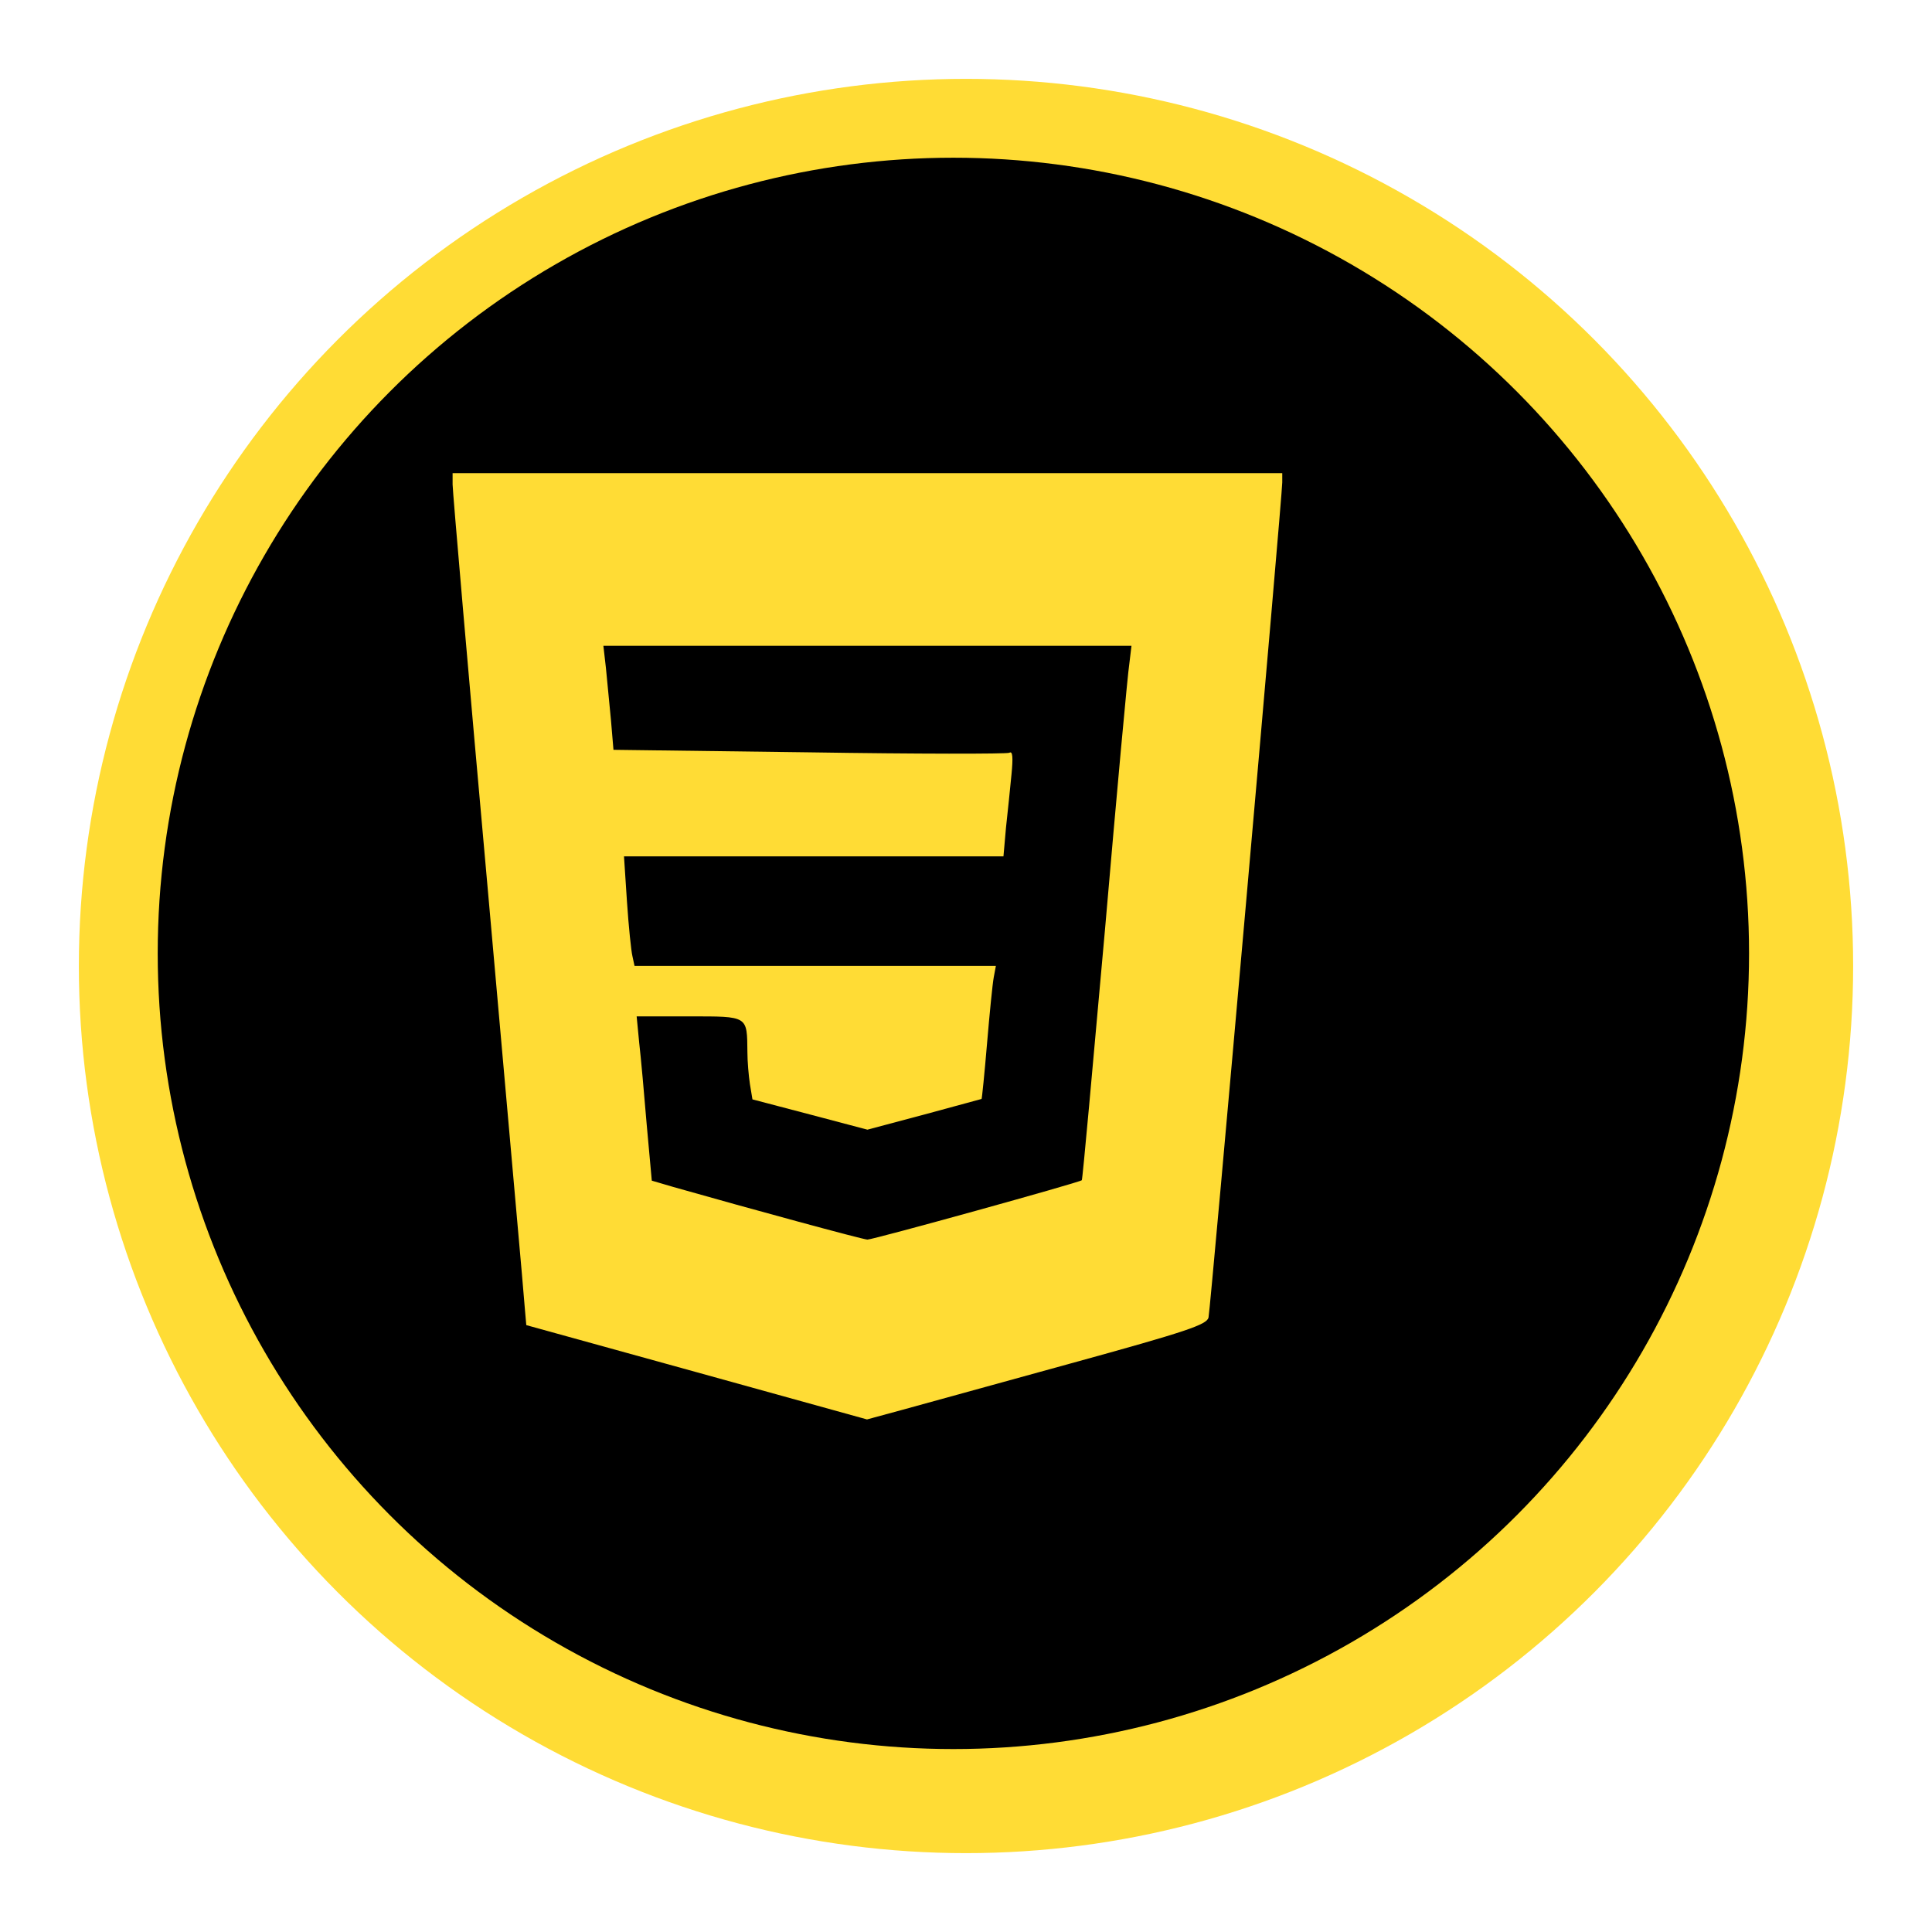 <svg width="49" height="49" viewBox="0 0 49 49" fill="none" xmlns="http://www.w3.org/2000/svg">
<g filter="url(#filter0_d_29_61)">
<circle cx="22.5" cy="22.5" r="22.5" fill="#FFDC35"/>
<circle cx="22.18" cy="22.18" r="20.18" fill="black"/>
</g>
<g clip-path="url(#clip0_29_61)">
<path d="M11.479 12.288C11.479 12.449 11.885 17.148 12.387 22.734C12.879 28.31 13.306 33.041 13.316 33.244L13.348 33.608L17.674 34.804L21.989 36L22.855 35.765C23.324 35.637 25.258 35.103 27.159 34.579C30.107 33.768 30.609 33.597 30.651 33.415C30.705 33.159 32.521 12.577 32.521 12.235V12H11.479V12.288ZM28.643 16.828C28.601 17.084 28.323 20.117 28.024 23.589C27.714 27.049 27.458 29.912 27.437 29.933C27.394 29.987 22.149 31.439 22 31.439C21.893 31.439 19.031 30.66 17.076 30.104L16.531 29.944L16.403 28.534C16.339 27.754 16.254 26.814 16.211 26.441L16.147 25.778H17.482C18.988 25.778 18.945 25.757 18.956 26.686C18.956 26.921 18.988 27.284 19.02 27.498L19.084 27.883L20.547 28.267L22 28.651L23.442 28.267C24.232 28.053 24.895 27.872 24.895 27.872C24.905 27.861 24.969 27.231 25.033 26.473C25.098 25.704 25.172 24.956 25.204 24.785L25.258 24.497H16.093L16.04 24.251C16.008 24.123 15.944 23.503 15.901 22.863L15.826 21.72H25.45L25.514 20.993C25.557 20.598 25.621 19.989 25.653 19.648C25.696 19.21 25.685 19.039 25.599 19.092C25.535 19.124 23.26 19.124 20.526 19.081L15.559 19.017L15.495 18.259C15.453 17.843 15.399 17.244 15.367 16.935L15.303 16.379H28.697L28.643 16.828Z" fill="#FFDC35"/>
</g>
<defs>
<filter id="filter0_d_29_61" x="0" y="0" width="49" height="49" filterUnits="userSpaceOnUse" color-interpolation-filters="sRGB">
<feFlood flood-opacity="0" result="BackgroundImageFix"/>
<feColorMatrix in="SourceAlpha" type="matrix" values="0 0 0 0 0 0 0 0 0 0 0 0 0 0 0 0 0 0 127 0" result="hardAlpha"/>
<feOffset dx="2" dy="2"/>
<feGaussianBlur stdDeviation="1"/>
<feComposite in2="hardAlpha" operator="out"/>
<feColorMatrix type="matrix" values="0 0 0 0 0 0 0 0 0 0 0 0 0 0 0 0 0 0 0.25 0"/>
<feBlend mode="normal" in2="BackgroundImageFix" result="effect1_dropShadow_29_61"/>
<feBlend mode="normal" in="SourceGraphic" in2="effect1_dropShadow_29_61" result="shape"/>
</filter>
<clipPath id="clip0_29_61">
<rect width="24" height="24" fill="white" transform="translate(10 12)"/>
</clipPath>
</defs>
</svg>
